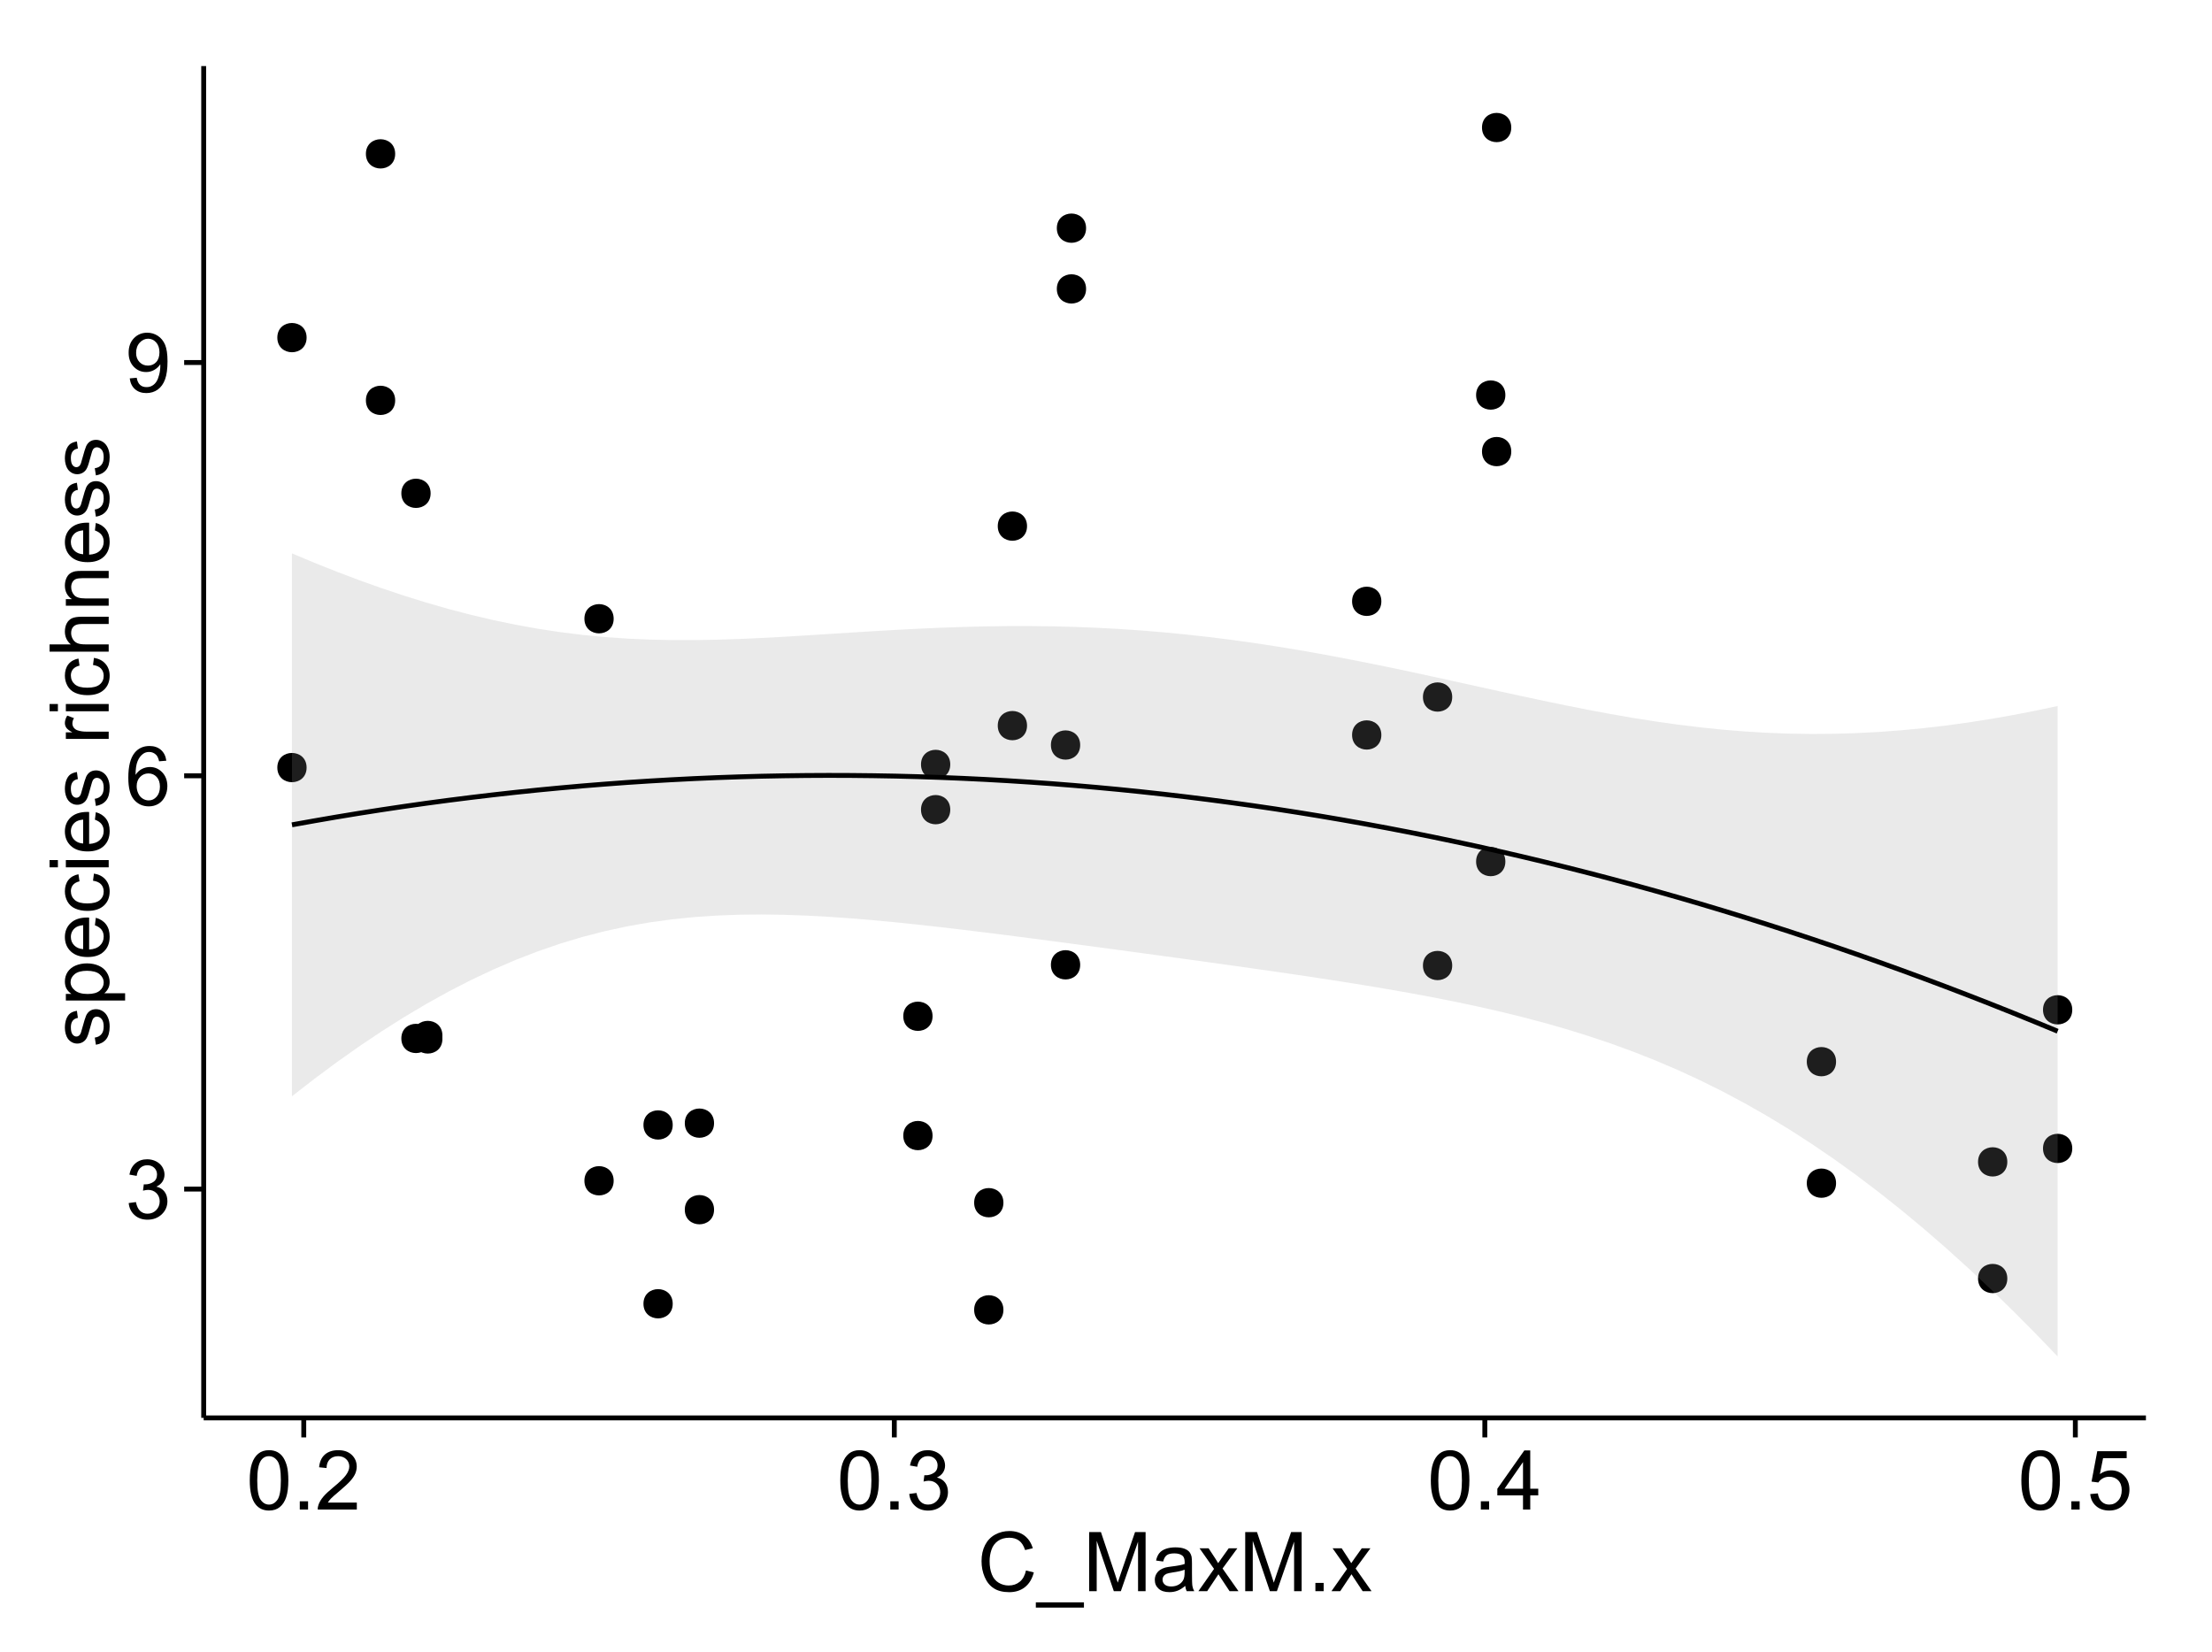<?xml version="1.0" encoding="UTF-8"?>
<svg xmlns="http://www.w3.org/2000/svg" xmlns:xlink="http://www.w3.org/1999/xlink" width="482pt" height="360pt" viewBox="0 0 482 360" version="1.1">
<defs>
<g>
<symbol overflow="visible" id="glyph0-0">
<path style="stroke:none;" d="M 0.758 -3.402 L 2.336 -3.613 C 2.516 -2.711 2.824 -2.062 3.266 -1.672 C 3.699 -1.273 4.23 -1.078 4.859 -1.082 C 5.602 -1.078 6.23 -1.336 6.746 -1.855 C 7.254 -2.367 7.512 -3.004 7.516 -3.77 C 7.512 -4.492 7.273 -5.094 6.801 -5.566 C 6.324 -6.035 5.723 -6.27 4.992 -6.273 C 4.691 -6.27 4.316 -6.211 3.875 -6.102 L 4.051 -7.488 C 4.152 -7.473 4.238 -7.465 4.305 -7.469 C 4.977 -7.465 5.582 -7.641 6.125 -7.996 C 6.66 -8.344 6.93 -8.887 6.934 -9.625 C 6.93 -10.199 6.734 -10.68 6.344 -11.062 C 5.949 -11.445 5.441 -11.637 4.824 -11.637 C 4.207 -11.637 3.695 -11.441 3.285 -11.055 C 2.875 -10.668 2.613 -10.09 2.496 -9.316 L 0.914 -9.598 C 1.105 -10.656 1.543 -11.477 2.23 -12.062 C 2.914 -12.645 3.766 -12.938 4.789 -12.938 C 5.488 -12.938 6.137 -12.785 6.73 -12.484 C 7.32 -12.18 7.773 -11.77 8.09 -11.25 C 8.402 -10.727 8.559 -10.172 8.562 -9.59 C 8.559 -9.031 8.41 -8.523 8.113 -8.066 C 7.812 -7.609 7.371 -7.246 6.785 -6.977 C 7.547 -6.801 8.137 -6.438 8.562 -5.883 C 8.98 -5.328 9.191 -4.633 9.195 -3.805 C 9.191 -2.676 8.781 -1.723 7.965 -0.945 C 7.141 -0.164 6.105 0.223 4.852 0.227 C 3.719 0.223 2.777 -0.109 2.035 -0.781 C 1.285 -1.453 0.859 -2.328 0.758 -3.402 Z M 0.758 -3.402 "/>
</symbol>
<symbol overflow="visible" id="glyph0-1">
<path style="stroke:none;" d="M 8.957 -9.73 L 7.383 -9.605 C 7.242 -10.223 7.043 -10.676 6.785 -10.961 C 6.355 -11.41 5.828 -11.637 5.203 -11.637 C 4.695 -11.637 4.25 -11.496 3.875 -11.215 C 3.375 -10.852 2.984 -10.32 2.695 -9.625 C 2.406 -8.926 2.258 -7.934 2.25 -6.645 C 2.629 -7.223 3.094 -7.652 3.645 -7.938 C 4.195 -8.215 4.773 -8.355 5.379 -8.359 C 6.434 -8.355 7.328 -7.969 8.07 -7.195 C 8.809 -6.418 9.18 -5.414 9.184 -4.184 C 9.18 -3.371 9.008 -2.617 8.66 -1.926 C 8.312 -1.23 7.832 -0.699 7.227 -0.332 C 6.613 0.035 5.922 0.215 5.148 0.219 C 3.828 0.215 2.754 -0.266 1.922 -1.234 C 1.09 -2.199 0.672 -3.797 0.676 -6.031 C 0.672 -8.516 1.133 -10.328 2.055 -11.461 C 2.855 -12.445 3.938 -12.938 5.301 -12.938 C 6.312 -12.938 7.141 -12.652 7.789 -12.086 C 8.434 -11.516 8.824 -10.73 8.957 -9.73 Z M 2.496 -4.176 C 2.496 -3.629 2.609 -3.105 2.844 -2.609 C 3.07 -2.109 3.395 -1.73 3.812 -1.473 C 4.227 -1.207 4.664 -1.078 5.125 -1.082 C 5.789 -1.078 6.363 -1.348 6.844 -1.891 C 7.324 -2.426 7.562 -3.156 7.566 -4.086 C 7.562 -4.973 7.328 -5.676 6.855 -6.191 C 6.379 -6.703 5.781 -6.961 5.062 -6.961 C 4.348 -6.961 3.738 -6.703 3.242 -6.191 C 2.742 -5.676 2.496 -5.004 2.496 -4.176 Z M 2.496 -4.176 "/>
</symbol>
<symbol overflow="visible" id="glyph0-2">
<path style="stroke:none;" d="M 0.984 -2.98 L 2.504 -3.121 C 2.629 -2.402 2.875 -1.883 3.242 -1.562 C 3.602 -1.238 4.07 -1.078 4.641 -1.082 C 5.125 -1.078 5.551 -1.188 5.918 -1.414 C 6.285 -1.633 6.586 -1.934 6.82 -2.309 C 7.055 -2.68 7.25 -3.18 7.41 -3.816 C 7.566 -4.445 7.645 -5.09 7.648 -5.75 C 7.645 -5.812 7.641 -5.918 7.637 -6.062 C 7.316 -5.559 6.887 -5.148 6.34 -4.836 C 5.793 -4.52 5.199 -4.363 4.562 -4.367 C 3.492 -4.363 2.59 -4.75 1.852 -5.527 C 1.113 -6.297 0.742 -7.316 0.746 -8.586 C 0.742 -9.891 1.129 -10.945 1.902 -11.742 C 2.672 -12.539 3.637 -12.938 4.797 -12.938 C 5.633 -12.938 6.398 -12.711 7.098 -12.262 C 7.789 -11.809 8.316 -11.164 8.68 -10.332 C 9.035 -9.492 9.215 -8.285 9.219 -6.707 C 9.215 -5.055 9.039 -3.742 8.684 -2.77 C 8.324 -1.793 7.793 -1.051 7.09 -0.543 C 6.383 -0.035 5.555 0.215 4.605 0.219 C 3.598 0.215 2.773 -0.062 2.137 -0.621 C 1.496 -1.18 1.113 -1.965 0.984 -2.98 Z M 7.461 -8.664 C 7.457 -9.57 7.215 -10.293 6.734 -10.828 C 6.25 -11.359 5.672 -11.625 4.992 -11.629 C 4.289 -11.625 3.676 -11.336 3.156 -10.766 C 2.633 -10.188 2.371 -9.445 2.375 -8.535 C 2.371 -7.711 2.621 -7.043 3.117 -6.535 C 3.609 -6.02 4.219 -5.766 4.949 -5.766 C 5.68 -5.766 6.281 -6.02 6.754 -6.535 C 7.223 -7.043 7.457 -7.754 7.461 -8.664 Z M 7.461 -8.664 "/>
</symbol>
<symbol overflow="visible" id="glyph0-3">
<path style="stroke:none;" d="M 0.746 -6.355 C 0.742 -7.875 0.898 -9.102 1.215 -10.031 C 1.527 -10.961 1.996 -11.676 2.613 -12.18 C 3.23 -12.684 4.008 -12.938 4.949 -12.938 C 5.637 -12.938 6.242 -12.797 6.766 -12.52 C 7.285 -12.238 7.715 -11.836 8.059 -11.316 C 8.395 -10.789 8.664 -10.152 8.859 -9.398 C 9.051 -8.645 9.145 -7.629 9.148 -6.355 C 9.145 -4.84 8.992 -3.617 8.684 -2.691 C 8.371 -1.762 7.906 -1.047 7.289 -0.539 C 6.672 -0.035 5.891 0.215 4.949 0.219 C 3.703 0.215 2.727 -0.227 2.023 -1.117 C 1.168 -2.188 0.742 -3.934 0.746 -6.355 Z M 2.375 -6.355 C 2.371 -4.234 2.621 -2.824 3.117 -2.129 C 3.609 -1.426 4.219 -1.078 4.949 -1.082 C 5.672 -1.078 6.281 -1.43 6.781 -2.137 C 7.273 -2.836 7.523 -4.242 7.523 -6.355 C 7.523 -8.473 7.273 -9.883 6.781 -10.582 C 6.281 -11.277 5.664 -11.625 4.93 -11.629 C 4.199 -11.625 3.621 -11.316 3.191 -10.703 C 2.645 -9.918 2.371 -8.469 2.375 -6.355 Z M 2.375 -6.355 "/>
</symbol>
<symbol overflow="visible" id="glyph0-4">
<path style="stroke:none;" d="M 1.633 0 L 1.633 -1.801 L 3.438 -1.801 L 3.438 0 Z M 1.633 0 "/>
</symbol>
<symbol overflow="visible" id="glyph0-5">
<path style="stroke:none;" d="M 9.062 -1.52 L 9.062 0 L 0.547 0 C 0.531 -0.379 0.594 -0.742 0.73 -1.098 C 0.945 -1.676 1.293 -2.25 1.77 -2.812 C 2.246 -3.375 2.934 -4.023 3.84 -4.766 C 5.238 -5.906 6.188 -6.816 6.68 -7.492 C 7.172 -8.16 7.418 -8.793 7.418 -9.395 C 7.418 -10.02 7.191 -10.551 6.746 -10.98 C 6.293 -11.41 5.711 -11.625 4.992 -11.629 C 4.23 -11.625 3.621 -11.395 3.164 -10.941 C 2.703 -10.48 2.469 -9.848 2.469 -9.043 L 0.844 -9.211 C 0.953 -10.422 1.371 -11.344 2.102 -11.984 C 2.824 -12.617 3.801 -12.938 5.027 -12.938 C 6.262 -12.938 7.238 -12.594 7.961 -11.91 C 8.68 -11.223 9.039 -10.371 9.043 -9.359 C 9.039 -8.84 8.934 -8.336 8.727 -7.84 C 8.512 -7.34 8.164 -6.812 7.676 -6.266 C 7.188 -5.711 6.375 -4.957 5.238 -4 C 4.285 -3.199 3.676 -2.66 3.41 -2.379 C 3.141 -2.094 2.918 -1.805 2.742 -1.52 Z M 9.062 -1.52 "/>
</symbol>
<symbol overflow="visible" id="glyph0-6">
<path style="stroke:none;" d="M 5.82 0 L 5.82 -3.086 L 0.227 -3.086 L 0.227 -4.535 L 6.109 -12.883 L 7.398 -12.883 L 7.398 -4.535 L 9.141 -4.535 L 9.141 -3.086 L 7.398 -3.086 L 7.398 0 Z M 5.82 -4.535 L 5.82 -10.344 L 1.785 -4.535 Z M 5.82 -4.535 "/>
</symbol>
<symbol overflow="visible" id="glyph0-7">
<path style="stroke:none;" d="M 0.746 -3.375 L 2.406 -3.516 C 2.527 -2.707 2.812 -2.098 3.266 -1.691 C 3.711 -1.281 4.254 -1.078 4.887 -1.082 C 5.648 -1.078 6.293 -1.363 6.82 -1.941 C 7.344 -2.512 7.605 -3.273 7.609 -4.227 C 7.605 -5.125 7.352 -5.84 6.848 -6.363 C 6.34 -6.883 5.676 -7.141 4.859 -7.145 C 4.344 -7.141 3.887 -7.027 3.48 -6.797 C 3.07 -6.566 2.746 -6.266 2.516 -5.898 L 1.027 -6.09 L 2.277 -12.711 L 8.684 -12.711 L 8.684 -11.195 L 3.543 -11.195 L 2.848 -7.734 C 3.621 -8.273 4.43 -8.543 5.281 -8.543 C 6.402 -8.543 7.352 -8.152 8.129 -7.371 C 8.898 -6.59 9.285 -5.586 9.289 -4.367 C 9.285 -3.195 8.945 -2.188 8.27 -1.344 C 7.441 -0.301 6.316 0.215 4.887 0.219 C 3.715 0.215 2.758 -0.109 2.016 -0.766 C 1.273 -1.418 0.848 -2.289 0.746 -3.375 Z M 0.746 -3.375 "/>
</symbol>
<symbol overflow="visible" id="glyph0-8">
<path style="stroke:none;" d="M 10.582 -4.516 L 12.289 -4.086 C 11.926 -2.68 11.281 -1.613 10.355 -0.883 C 9.426 -0.148 8.293 0.215 6.953 0.219 C 5.559 0.215 4.43 -0.062 3.562 -0.629 C 2.691 -1.191 2.027 -2.012 1.578 -3.086 C 1.121 -4.156 0.895 -5.309 0.898 -6.539 C 0.895 -7.879 1.152 -9.047 1.664 -10.047 C 2.176 -11.043 2.902 -11.801 3.852 -12.324 C 4.797 -12.84 5.84 -13.102 6.977 -13.105 C 8.266 -13.102 9.352 -12.773 10.23 -12.121 C 11.105 -11.461 11.715 -10.539 12.066 -9.352 L 10.391 -8.957 C 10.086 -9.891 9.652 -10.574 9.086 -11.004 C 8.516 -11.43 7.801 -11.641 6.945 -11.645 C 5.949 -11.641 5.121 -11.406 4.457 -10.934 C 3.789 -10.457 3.324 -9.816 3.059 -9.02 C 2.789 -8.215 2.652 -7.391 2.656 -6.547 C 2.652 -5.449 2.812 -4.496 3.133 -3.68 C 3.449 -2.859 3.945 -2.246 4.621 -1.844 C 5.293 -1.438 6.023 -1.234 6.812 -1.238 C 7.762 -1.234 8.57 -1.512 9.234 -2.062 C 9.898 -2.613 10.348 -3.43 10.582 -4.516 Z M 10.582 -4.516 "/>
</symbol>
<symbol overflow="visible" id="glyph0-9">
<path style="stroke:none;" d="M -0.273 3.578 L -0.273 2.434 L 10.211 2.434 L 10.211 3.578 Z M -0.273 3.578 "/>
</symbol>
<symbol overflow="visible" id="glyph0-10">
<path style="stroke:none;" d="M 1.336 0 L 1.336 -12.883 L 3.902 -12.883 L 6.953 -3.762 C 7.23 -2.91 7.434 -2.273 7.566 -1.855 C 7.711 -2.32 7.941 -3.008 8.254 -3.922 L 11.336 -12.883 L 13.633 -12.883 L 13.633 0 L 11.988 0 L 11.988 -10.785 L 8.242 0 L 6.707 0 L 2.98 -10.969 L 2.98 0 Z M 1.336 0 "/>
</symbol>
<symbol overflow="visible" id="glyph0-11">
<path style="stroke:none;" d="M 7.277 -1.152 C 6.691 -0.652 6.125 -0.301 5.586 -0.098 C 5.039 0.109 4.457 0.211 3.84 0.211 C 2.812 0.211 2.027 -0.039 1.477 -0.539 C 0.922 -1.039 0.645 -1.68 0.648 -2.461 C 0.645 -2.918 0.75 -3.336 0.961 -3.715 C 1.168 -4.09 1.438 -4.391 1.777 -4.621 C 2.113 -4.848 2.496 -5.02 2.918 -5.141 C 3.227 -5.219 3.695 -5.301 4.324 -5.379 C 5.602 -5.531 6.539 -5.711 7.145 -5.922 C 7.148 -6.137 7.152 -6.273 7.156 -6.336 C 7.152 -6.977 7.004 -7.434 6.707 -7.699 C 6.301 -8.055 5.699 -8.23 4.906 -8.234 C 4.156 -8.23 3.609 -8.102 3.258 -7.844 C 2.902 -7.582 2.637 -7.121 2.469 -6.461 L 0.922 -6.672 C 1.059 -7.332 1.293 -7.867 1.617 -8.273 C 1.938 -8.68 2.402 -8.992 3.016 -9.215 C 3.621 -9.434 4.328 -9.543 5.133 -9.547 C 5.93 -9.543 6.574 -9.449 7.074 -9.266 C 7.566 -9.074 7.934 -8.84 8.172 -8.555 C 8.402 -8.27 8.566 -7.91 8.664 -7.48 C 8.715 -7.207 8.742 -6.719 8.746 -6.02 L 8.746 -3.91 C 8.742 -2.434 8.773 -1.504 8.844 -1.117 C 8.906 -0.727 9.043 -0.355 9.246 0 L 7.594 0 C 7.43 -0.328 7.324 -0.711 7.277 -1.152 Z M 7.145 -4.684 C 6.566 -4.445 5.707 -4.246 4.562 -4.086 C 3.91 -3.988 3.449 -3.883 3.18 -3.77 C 2.91 -3.648 2.703 -3.477 2.555 -3.254 C 2.406 -3.027 2.332 -2.777 2.336 -2.504 C 2.332 -2.078 2.492 -1.727 2.816 -1.449 C 3.133 -1.164 3.602 -1.023 4.219 -1.027 C 4.828 -1.023 5.367 -1.156 5.844 -1.426 C 6.312 -1.691 6.664 -2.059 6.891 -2.523 C 7.059 -2.879 7.141 -3.406 7.145 -4.105 Z M 7.145 -4.684 "/>
</symbol>
<symbol overflow="visible" id="glyph0-12">
<path style="stroke:none;" d="M 0.133 0 L 3.543 -4.852 L 0.387 -9.336 L 2.363 -9.336 L 3.797 -7.145 C 4.066 -6.727 4.281 -6.379 4.445 -6.102 C 4.703 -6.484 4.941 -6.828 5.16 -7.129 L 6.734 -9.336 L 8.621 -9.336 L 5.398 -4.938 L 8.867 0 L 6.926 0 L 5.008 -2.898 L 4.5 -3.684 L 2.047 0 Z M 0.133 0 "/>
</symbol>
<symbol overflow="visible" id="glyph1-0">
<path style="stroke:none;" d="M -2.785 -0.555 L -3.031 -2.117 C -2.402 -2.203 -1.922 -2.449 -1.59 -2.852 C -1.254 -3.25 -1.09 -3.812 -1.09 -4.535 C -1.09 -5.262 -1.234 -5.801 -1.531 -6.152 C -1.824 -6.504 -2.172 -6.68 -2.574 -6.68 C -2.926 -6.68 -3.207 -6.523 -3.418 -6.215 C -3.555 -5.996 -3.734 -5.457 -3.953 -4.598 C -4.246 -3.434 -4.5 -2.629 -4.715 -2.184 C -4.926 -1.734 -5.223 -1.395 -5.602 -1.164 C -5.98 -0.93 -6.398 -0.812 -6.855 -0.816 C -7.27 -0.812 -7.652 -0.91 -8.012 -1.102 C -8.363 -1.293 -8.66 -1.551 -8.895 -1.883 C -9.074 -2.125 -9.227 -2.461 -9.355 -2.887 C -9.48 -3.309 -9.543 -3.766 -9.547 -4.254 C -9.543 -4.984 -9.438 -5.625 -9.23 -6.184 C -9.016 -6.734 -8.73 -7.145 -8.371 -7.41 C -8.008 -7.672 -7.527 -7.852 -6.926 -7.953 L -6.715 -6.406 C -7.195 -6.332 -7.57 -6.129 -7.84 -5.797 C -8.105 -5.457 -8.238 -4.98 -8.242 -4.367 C -8.238 -3.637 -8.117 -3.121 -7.883 -2.812 C -7.641 -2.5 -7.359 -2.344 -7.039 -2.348 C -6.832 -2.344 -6.648 -2.406 -6.484 -2.539 C -6.312 -2.664 -6.172 -2.867 -6.062 -3.148 C -6.004 -3.301 -5.871 -3.766 -5.66 -4.543 C -5.359 -5.66 -5.113 -6.441 -4.926 -6.887 C -4.734 -7.324 -4.457 -7.672 -4.094 -7.926 C -3.73 -8.176 -3.281 -8.301 -2.742 -8.305 C -2.211 -8.301 -1.711 -8.148 -1.25 -7.844 C -0.781 -7.535 -0.422 -7.09 -0.172 -6.512 C 0.086 -5.926 0.211 -5.27 0.211 -4.543 C 0.211 -3.328 -0.039 -2.406 -0.543 -1.77 C -1.047 -1.133 -1.793 -0.727 -2.785 -0.555 Z M -2.785 -0.555 "/>
</symbol>
<symbol overflow="visible" id="glyph1-1">
<path style="stroke:none;" d="M 3.578 -1.188 L -9.336 -1.188 L -9.336 -2.629 L -8.121 -2.629 C -8.594 -2.965 -8.949 -3.348 -9.188 -3.777 C -9.426 -4.203 -9.543 -4.723 -9.547 -5.336 C -9.543 -6.129 -9.34 -6.832 -8.93 -7.445 C -8.516 -8.051 -7.934 -8.512 -7.191 -8.824 C -6.441 -9.133 -5.625 -9.285 -4.738 -9.289 C -3.781 -9.285 -2.922 -9.113 -2.156 -8.773 C -1.391 -8.43 -0.805 -7.934 -0.398 -7.281 C 0.008 -6.625 0.211 -5.938 0.211 -5.219 C 0.211 -4.691 0.102 -4.219 -0.121 -3.801 C -0.344 -3.379 -0.625 -3.035 -0.965 -2.77 L 3.578 -2.77 Z M -4.613 -2.621 C -3.41 -2.613 -2.523 -2.855 -1.949 -3.348 C -1.375 -3.832 -1.09 -4.422 -1.09 -5.117 C -1.09 -5.816 -1.387 -6.418 -1.98 -6.922 C -2.574 -7.418 -3.496 -7.668 -4.746 -7.672 C -5.934 -7.668 -6.824 -7.426 -7.418 -6.938 C -8.008 -6.449 -8.301 -5.863 -8.305 -5.188 C -8.301 -4.508 -7.988 -3.914 -7.359 -3.398 C -6.727 -2.879 -5.809 -2.617 -4.613 -2.621 Z M -4.613 -2.621 "/>
</symbol>
<symbol overflow="visible" id="glyph1-2">
<path style="stroke:none;" d="M -3.004 -7.578 L -2.805 -9.211 C -1.848 -8.953 -1.105 -8.473 -0.578 -7.777 C -0.051 -7.078 0.211 -6.188 0.211 -5.105 C 0.211 -3.738 -0.207 -2.656 -1.051 -1.859 C -1.887 -1.055 -3.066 -0.656 -4.586 -0.66 C -6.156 -0.656 -7.375 -1.059 -8.246 -1.871 C -9.109 -2.676 -9.543 -3.727 -9.547 -5.02 C -9.543 -6.266 -9.117 -7.285 -8.27 -8.078 C -7.418 -8.867 -6.223 -9.262 -4.684 -9.266 C -4.586 -9.262 -4.445 -9.258 -4.262 -9.254 L -4.262 -2.293 C -3.234 -2.348 -2.449 -2.641 -1.906 -3.164 C -1.359 -3.684 -1.09 -4.332 -1.09 -5.117 C -1.09 -5.691 -1.242 -6.188 -1.547 -6.598 C -1.852 -7.008 -2.336 -7.332 -3.004 -7.578 Z M -5.562 -2.383 L -5.562 -7.594 C -6.344 -7.523 -6.934 -7.324 -7.328 -6.996 C -7.934 -6.492 -8.238 -5.836 -8.242 -5.035 C -8.238 -4.305 -7.996 -3.695 -7.512 -3.203 C -7.027 -2.707 -6.375 -2.434 -5.562 -2.383 Z M -5.562 -2.383 "/>
</symbol>
<symbol overflow="visible" id="glyph1-3">
<path style="stroke:none;" d="M -3.418 -7.277 L -3.215 -8.832 C -2.141 -8.66 -1.301 -8.227 -0.699 -7.527 C -0.09 -6.824 0.211 -5.965 0.211 -4.949 C 0.211 -3.668 -0.203 -2.641 -1.039 -1.867 C -1.871 -1.09 -3.07 -0.703 -4.633 -0.703 C -5.637 -0.703 -6.52 -0.867 -7.277 -1.203 C -8.031 -1.535 -8.598 -2.047 -8.977 -2.73 C -9.355 -3.41 -9.543 -4.152 -9.547 -4.957 C -9.543 -5.969 -9.289 -6.797 -8.777 -7.441 C -8.262 -8.086 -7.531 -8.5 -6.59 -8.684 L -6.355 -7.145 C -6.98 -6.996 -7.453 -6.738 -7.77 -6.367 C -8.082 -5.992 -8.238 -5.543 -8.242 -5.02 C -8.238 -4.219 -7.953 -3.57 -7.387 -3.074 C -6.812 -2.574 -5.91 -2.324 -4.676 -2.328 C -3.422 -2.324 -2.508 -2.566 -1.941 -3.047 C -1.371 -3.527 -1.09 -4.152 -1.09 -4.93 C -1.09 -5.547 -1.277 -6.066 -1.66 -6.484 C -2.035 -6.898 -2.621 -7.164 -3.418 -7.277 Z M -3.418 -7.277 "/>
</symbol>
<symbol overflow="visible" id="glyph1-4">
<path style="stroke:none;" d="M -11.066 -1.195 L -12.883 -1.195 L -12.883 -2.777 L -11.066 -2.777 Z M 0 -1.195 L -9.336 -1.195 L -9.336 -2.777 L 0 -2.777 Z M 0 -1.195 "/>
</symbol>
<symbol overflow="visible" id="glyph1-5">
<path style="stroke:none;" d=""/>
</symbol>
<symbol overflow="visible" id="glyph1-6">
<path style="stroke:none;" d="M 0 -1.168 L -9.336 -1.168 L -9.336 -2.594 L -7.918 -2.594 C -8.578 -2.953 -9.016 -3.289 -9.23 -3.598 C -9.438 -3.906 -9.543 -4.242 -9.547 -4.613 C -9.543 -5.145 -9.375 -5.688 -9.035 -6.242 L -7.566 -5.695 C -7.793 -5.309 -7.91 -4.922 -7.91 -4.535 C -7.91 -4.188 -7.805 -3.875 -7.598 -3.602 C -7.387 -3.324 -7.098 -3.129 -6.734 -3.016 C -6.168 -2.836 -5.555 -2.746 -4.887 -2.75 L 0 -2.75 Z M 0 -1.168 "/>
</symbol>
<symbol overflow="visible" id="glyph1-7">
<path style="stroke:none;" d="M 0 -1.188 L -12.883 -1.188 L -12.883 -2.77 L -8.262 -2.77 C -9.117 -3.504 -9.543 -4.434 -9.547 -5.562 C -9.543 -6.25 -9.406 -6.852 -9.137 -7.363 C -8.859 -7.871 -8.484 -8.234 -8.004 -8.457 C -7.523 -8.676 -6.824 -8.789 -5.914 -8.789 L 0 -8.789 L 0 -7.207 L -5.914 -7.207 C -6.703 -7.207 -7.281 -7.035 -7.641 -6.691 C -8 -6.348 -8.18 -5.863 -8.184 -5.238 C -8.18 -4.77 -8.059 -4.328 -7.816 -3.914 C -7.574 -3.5 -7.242 -3.203 -6.828 -3.031 C -6.406 -2.852 -5.832 -2.766 -5.105 -2.77 L 0 -2.77 Z M 0 -1.188 "/>
</symbol>
<symbol overflow="visible" id="glyph1-8">
<path style="stroke:none;" d="M 0 -1.188 L -9.336 -1.188 L -9.336 -2.609 L -8.008 -2.609 C -9.031 -3.293 -9.543 -4.285 -9.547 -5.582 C -9.543 -6.141 -9.441 -6.656 -9.242 -7.133 C -9.035 -7.602 -8.77 -7.957 -8.445 -8.191 C -8.113 -8.426 -7.727 -8.59 -7.277 -8.684 C -6.98 -8.742 -6.465 -8.77 -5.738 -8.773 L 0 -8.773 L 0 -7.188 L -5.68 -7.188 C -6.32 -7.184 -6.801 -7.121 -7.121 -7.004 C -7.438 -6.879 -7.695 -6.66 -7.887 -6.348 C -8.074 -6.031 -8.168 -5.664 -8.172 -5.246 C -8.168 -4.57 -7.953 -3.992 -7.531 -3.504 C -7.102 -3.012 -6.293 -2.766 -5.098 -2.77 L 0 -2.77 Z M 0 -1.188 "/>
</symbol>
</g>
<clipPath id="clip1">
  <path d="M 44.383 14.398 L 468.602 14.398 L 468.602 309.945 L 44.383 309.945 Z M 44.383 14.398 "/>
</clipPath>
</defs>
<g id="surface2821">
<rect x="0" y="0" width="482" height="360" style="fill:rgb(100%,100%,100%);fill-opacity:1;stroke:none;"/>
<rect x="0" y="0" width="482" height="360" style="fill:rgb(100%,100%,100%);fill-opacity:1;stroke:none;"/>
<path style="fill:none;stroke-width:1.063;stroke-linecap:round;stroke-linejoin:round;stroke:rgb(100%,100%,100%);stroke-opacity:1;stroke-miterlimit:10;" d="M 0 360 L 482 360 L 482 0 L 0 0 Z M 0 360 "/>
<g clip-path="url(#clip1)" clip-rule="nonzero">
<path style=" stroke:none;fill-rule:nonzero;fill:rgb(100%,100%,100%);fill-opacity:1;" d="M 44.383 308.945 L 467.602 308.945 L 467.602 14.398 L 44.383 14.398 Z M 44.383 308.945 "/>
<path style=" stroke:none;fill-rule:nonzero;fill:rgb(0%,0%,0%);fill-opacity:1;" d="M 65.746 167.25 C 65.746 170.082 61.492 170.082 61.492 167.25 C 61.492 164.414 65.746 164.414 65.746 167.25 "/>
<path style=" stroke:none;fill-rule:nonzero;fill:rgb(0%,0%,0%);fill-opacity:1;" d="M 234.312 210.227 C 234.312 213.059 230.059 213.059 230.059 210.227 C 230.059 207.391 234.312 207.391 234.312 210.227 "/>
<path style=" stroke:none;fill-rule:nonzero;fill:rgb(0%,0%,0%);fill-opacity:1;" d="M 132.656 257.281 C 132.656 260.117 128.406 260.117 128.406 257.281 C 128.406 254.449 132.656 254.449 132.656 257.281 "/>
<path style=" stroke:none;fill-rule:nonzero;fill:rgb(0%,0%,0%);fill-opacity:1;" d="M 234.312 162.332 C 234.312 165.168 230.059 165.168 230.059 162.332 C 230.059 159.496 234.312 159.496 234.312 162.332 "/>
<path style=" stroke:none;fill-rule:nonzero;fill:rgb(0%,0%,0%);fill-opacity:1;" d="M 328.246 98.398 C 328.246 101.234 323.992 101.234 323.992 98.398 C 323.992 95.566 328.246 95.566 328.246 98.398 "/>
<path style=" stroke:none;fill-rule:nonzero;fill:rgb(0%,0%,0%);fill-opacity:1;" d="M 326.961 187.73 C 326.961 190.566 322.707 190.566 322.707 187.73 C 322.707 184.895 326.961 184.895 326.961 187.73 "/>
<path style=" stroke:none;fill-rule:nonzero;fill:rgb(0%,0%,0%);fill-opacity:1;" d="M 326.961 86.078 C 326.961 88.91 322.707 88.91 322.707 86.078 C 322.707 83.242 326.961 83.242 326.961 86.078 "/>
<path style=" stroke:none;fill-rule:nonzero;fill:rgb(0%,0%,0%);fill-opacity:1;" d="M 92.766 107.492 C 92.766 110.328 88.516 110.328 88.516 107.492 C 88.516 104.656 92.766 104.656 92.766 107.492 "/>
<path style=" stroke:none;fill-rule:nonzero;fill:rgb(0%,0%,0%);fill-opacity:1;" d="M 92.766 226.27 C 92.766 229.102 88.516 229.102 88.516 226.27 C 88.516 223.434 92.766 223.434 92.766 226.27 "/>
<path style=" stroke:none;fill-rule:nonzero;fill:rgb(0%,0%,0%);fill-opacity:1;" d="M 95.34 225.625 C 95.34 228.457 91.09 228.457 91.09 225.625 C 91.09 222.789 95.34 222.789 95.34 225.625 "/>
<path style=" stroke:none;fill-rule:nonzero;fill:rgb(0%,0%,0%);fill-opacity:1;" d="M 222.73 114.641 C 222.73 117.477 218.48 117.477 218.48 114.641 C 218.48 111.805 222.73 111.805 222.73 114.641 "/>
<path style=" stroke:none;fill-rule:nonzero;fill:rgb(0%,0%,0%);fill-opacity:1;" d="M 222.73 158.105 C 222.73 160.941 218.48 160.941 218.48 158.105 C 218.48 155.273 222.73 155.273 222.73 158.105 "/>
<path style=" stroke:none;fill-rule:nonzero;fill:rgb(0%,0%,0%);fill-opacity:1;" d="M 299.938 160.145 C 299.938 162.98 295.684 162.98 295.684 160.145 C 295.684 157.309 299.938 157.309 299.938 160.145 "/>
<path style=" stroke:none;fill-rule:nonzero;fill:rgb(0%,0%,0%);fill-opacity:1;" d="M 235.598 62.949 C 235.598 65.785 231.348 65.785 231.348 62.949 C 231.348 60.117 235.598 60.117 235.598 62.949 "/>
<path style=" stroke:none;fill-rule:nonzero;fill:rgb(0%,0%,0%);fill-opacity:1;" d="M 235.598 49.719 C 235.598 52.551 231.348 52.551 231.348 49.719 C 231.348 46.883 235.598 46.883 235.598 49.719 "/>
<path style=" stroke:none;fill-rule:nonzero;fill:rgb(0%,0%,0%);fill-opacity:1;" d="M 202.145 221.438 C 202.145 224.273 197.891 224.273 197.891 221.438 C 197.891 218.602 202.145 218.602 202.145 221.438 "/>
<path style=" stroke:none;fill-rule:nonzero;fill:rgb(0%,0%,0%);fill-opacity:1;" d="M 202.145 247.43 C 202.145 250.266 197.891 250.266 197.891 247.43 C 197.891 244.598 202.145 244.598 202.145 247.43 "/>
<path style=" stroke:none;fill-rule:nonzero;fill:rgb(0%,0%,0%);fill-opacity:1;" d="M 328.246 27.789 C 328.246 30.625 323.992 30.625 323.992 27.789 C 323.992 24.953 328.246 24.953 328.246 27.789 "/>
<path style=" stroke:none;fill-rule:nonzero;fill:rgb(0%,0%,0%);fill-opacity:1;" d="M 299.938 131.023 C 299.938 133.859 295.684 133.859 295.684 131.023 C 295.684 128.188 299.938 128.188 299.938 131.023 "/>
<path style=" stroke:none;fill-rule:nonzero;fill:rgb(0%,0%,0%);fill-opacity:1;" d="M 95.34 226.375 C 95.34 229.211 91.09 229.211 91.09 226.375 C 91.09 223.543 95.34 223.543 95.34 226.375 "/>
<path style=" stroke:none;fill-rule:nonzero;fill:rgb(0%,0%,0%);fill-opacity:1;" d="M 132.656 134.82 C 132.656 137.656 128.406 137.656 128.406 134.82 C 128.406 131.984 132.656 131.984 132.656 134.82 "/>
<path style=" stroke:none;fill-rule:nonzero;fill:rgb(0%,0%,0%);fill-opacity:1;" d="M 65.746 73.562 C 65.746 76.398 61.492 76.398 61.492 73.562 C 61.492 70.73 65.746 70.73 65.746 73.562 "/>
<path style=" stroke:none;fill-rule:nonzero;fill:rgb(0%,0%,0%);fill-opacity:1;" d="M 217.582 262.059 C 217.582 264.891 213.332 264.891 213.332 262.059 C 213.332 259.223 217.582 259.223 217.582 262.059 "/>
<path style=" stroke:none;fill-rule:nonzero;fill:rgb(0%,0%,0%);fill-opacity:1;" d="M 217.582 285.406 C 217.582 288.242 213.332 288.242 213.332 285.406 C 213.332 282.574 217.582 282.574 217.582 285.406 "/>
<path style=" stroke:none;fill-rule:nonzero;fill:rgb(0%,0%,0%);fill-opacity:1;" d="M 85.047 33.523 C 85.047 36.359 80.793 36.359 80.793 33.523 C 80.793 30.691 85.047 30.691 85.047 33.523 "/>
<path style=" stroke:none;fill-rule:nonzero;fill:rgb(0%,0%,0%);fill-opacity:1;" d="M 85.047 87.234 C 85.047 90.07 80.793 90.07 80.793 87.234 C 80.793 84.402 85.047 84.402 85.047 87.234 "/>
<path style=" stroke:none;fill-rule:nonzero;fill:rgb(0%,0%,0%);fill-opacity:1;" d="M 399.02 231.328 C 399.02 234.164 394.766 234.164 394.766 231.328 C 394.766 228.496 399.02 228.496 399.02 231.328 "/>
<path style=" stroke:none;fill-rule:nonzero;fill:rgb(0%,0%,0%);fill-opacity:1;" d="M 399.02 257.805 C 399.02 260.641 394.766 260.641 394.766 257.805 C 394.766 254.973 399.02 254.973 399.02 257.805 "/>
<path style=" stroke:none;fill-rule:nonzero;fill:rgb(0%,0%,0%);fill-opacity:1;" d="M 450.488 220.027 C 450.488 222.863 446.238 222.863 446.238 220.027 C 446.238 217.195 450.488 217.195 450.488 220.027 "/>
<path style=" stroke:none;fill-rule:nonzero;fill:rgb(0%,0%,0%);fill-opacity:1;" d="M 450.488 250.234 C 450.488 253.066 446.238 253.066 446.238 250.234 C 446.238 247.398 450.488 247.398 450.488 250.234 "/>
<path style=" stroke:none;fill-rule:nonzero;fill:rgb(0%,0%,0%);fill-opacity:1;" d="M 315.379 151.879 C 315.379 154.711 311.125 154.711 311.125 151.879 C 311.125 149.043 315.379 149.043 315.379 151.879 "/>
<path style=" stroke:none;fill-rule:nonzero;fill:rgb(0%,0%,0%);fill-opacity:1;" d="M 315.379 210.379 C 315.379 213.211 311.125 213.211 311.125 210.379 C 311.125 207.543 315.379 207.543 315.379 210.379 "/>
<path style=" stroke:none;fill-rule:nonzero;fill:rgb(0%,0%,0%);fill-opacity:1;" d="M 145.523 245.117 C 145.523 247.953 141.273 247.953 141.273 245.117 C 141.273 242.285 145.523 242.285 145.523 245.117 "/>
<path style=" stroke:none;fill-rule:nonzero;fill:rgb(0%,0%,0%);fill-opacity:1;" d="M 145.523 284.078 C 145.523 286.914 141.273 286.914 141.273 284.078 C 141.273 281.246 145.523 281.246 145.523 284.078 "/>
<path style=" stroke:none;fill-rule:nonzero;fill:rgb(0%,0%,0%);fill-opacity:1;" d="M 206.004 166.562 C 206.004 169.398 201.75 169.398 201.75 166.562 C 201.75 163.727 206.004 163.727 206.004 166.562 "/>
<path style=" stroke:none;fill-rule:nonzero;fill:rgb(0%,0%,0%);fill-opacity:1;" d="M 206.004 176.418 C 206.004 179.254 201.75 179.254 201.75 176.418 C 201.75 173.586 206.004 173.586 206.004 176.418 "/>
<path style=" stroke:none;fill-rule:nonzero;fill:rgb(0%,0%,0%);fill-opacity:1;" d="M 154.531 244.727 C 154.531 247.559 150.281 247.559 150.281 244.727 C 150.281 241.891 154.531 241.891 154.531 244.727 "/>
<path style=" stroke:none;fill-rule:nonzero;fill:rgb(0%,0%,0%);fill-opacity:1;" d="M 154.531 263.582 C 154.531 266.414 150.281 266.414 150.281 263.582 C 150.281 260.746 154.531 260.746 154.531 263.582 "/>
<path style=" stroke:none;fill-rule:nonzero;fill:rgb(0%,0%,0%);fill-opacity:1;" d="M 436.336 253.164 C 436.336 255.996 432.082 255.996 432.082 253.164 C 432.082 250.328 436.336 250.328 436.336 253.164 "/>
<path style=" stroke:none;fill-rule:nonzero;fill:rgb(0%,0%,0%);fill-opacity:1;" d="M 436.336 278.582 C 436.336 281.418 432.082 281.418 432.082 278.582 C 432.082 275.746 436.336 275.746 436.336 278.582 "/>
<path style=" stroke:none;fill-rule:nonzero;fill:rgb(0%,0%,0%);fill-opacity:1;" d="M 66.809 167.25 C 66.809 171.5 60.43 171.5 60.43 167.25 C 60.43 162.996 66.809 162.996 66.809 167.25 "/>
<path style=" stroke:none;fill-rule:nonzero;fill:rgb(0%,0%,0%);fill-opacity:1;" d="M 235.375 210.227 C 235.375 214.477 228.996 214.477 228.996 210.227 C 228.996 205.973 235.375 205.973 235.375 210.227 "/>
<path style=" stroke:none;fill-rule:nonzero;fill:rgb(0%,0%,0%);fill-opacity:1;" d="M 133.719 257.281 C 133.719 261.535 127.344 261.535 127.344 257.281 C 127.344 253.031 133.719 253.031 133.719 257.281 "/>
<path style=" stroke:none;fill-rule:nonzero;fill:rgb(0%,0%,0%);fill-opacity:1;" d="M 235.375 162.332 C 235.375 166.586 228.996 166.586 228.996 162.332 C 228.996 158.082 235.375 158.082 235.375 162.332 "/>
<path style=" stroke:none;fill-rule:nonzero;fill:rgb(0%,0%,0%);fill-opacity:1;" d="M 329.309 98.398 C 329.309 102.652 322.93 102.652 322.93 98.398 C 322.93 94.148 329.309 94.148 329.309 98.398 "/>
<path style=" stroke:none;fill-rule:nonzero;fill:rgb(0%,0%,0%);fill-opacity:1;" d="M 328.023 187.73 C 328.023 191.984 321.645 191.984 321.645 187.73 C 321.645 183.48 328.023 183.48 328.023 187.73 "/>
<path style=" stroke:none;fill-rule:nonzero;fill:rgb(0%,0%,0%);fill-opacity:1;" d="M 328.023 86.078 C 328.023 90.328 321.645 90.328 321.645 86.078 C 321.645 81.824 328.023 81.824 328.023 86.078 "/>
<path style=" stroke:none;fill-rule:nonzero;fill:rgb(0%,0%,0%);fill-opacity:1;" d="M 93.832 107.492 C 93.832 111.742 87.453 111.742 87.453 107.492 C 87.453 103.238 93.832 103.238 93.832 107.492 "/>
<path style=" stroke:none;fill-rule:nonzero;fill:rgb(0%,0%,0%);fill-opacity:1;" d="M 93.832 226.27 C 93.832 230.52 87.453 230.52 87.453 226.27 C 87.453 222.016 93.832 222.016 93.832 226.27 "/>
<path style=" stroke:none;fill-rule:nonzero;fill:rgb(0%,0%,0%);fill-opacity:1;" d="M 96.402 225.625 C 96.402 229.875 90.027 229.875 90.027 225.625 C 90.027 221.371 96.402 221.371 96.402 225.625 "/>
<path style=" stroke:none;fill-rule:nonzero;fill:rgb(0%,0%,0%);fill-opacity:1;" d="M 223.793 114.641 C 223.793 118.891 217.414 118.891 217.414 114.641 C 217.414 110.387 223.793 110.387 223.793 114.641 "/>
<path style=" stroke:none;fill-rule:nonzero;fill:rgb(0%,0%,0%);fill-opacity:1;" d="M 223.793 158.105 C 223.793 162.359 217.414 162.359 217.414 158.105 C 217.414 153.855 223.793 153.855 223.793 158.105 "/>
<path style=" stroke:none;fill-rule:nonzero;fill:rgb(0%,0%,0%);fill-opacity:1;" d="M 301 160.145 C 301 164.395 294.621 164.395 294.621 160.145 C 294.621 155.891 301 155.891 301 160.145 "/>
<path style=" stroke:none;fill-rule:nonzero;fill:rgb(0%,0%,0%);fill-opacity:1;" d="M 236.66 62.949 C 236.66 67.203 230.285 67.203 230.285 62.949 C 230.285 58.699 236.66 58.699 236.66 62.949 "/>
<path style=" stroke:none;fill-rule:nonzero;fill:rgb(0%,0%,0%);fill-opacity:1;" d="M 236.66 49.719 C 236.66 53.969 230.285 53.969 230.285 49.719 C 230.285 45.465 236.66 45.465 236.66 49.719 "/>
<path style=" stroke:none;fill-rule:nonzero;fill:rgb(0%,0%,0%);fill-opacity:1;" d="M 203.207 221.438 C 203.207 225.688 196.828 225.688 196.828 221.438 C 196.828 217.184 203.207 217.184 203.207 221.438 "/>
<path style=" stroke:none;fill-rule:nonzero;fill:rgb(0%,0%,0%);fill-opacity:1;" d="M 203.207 247.43 C 203.207 251.684 196.828 251.684 196.828 247.43 C 196.828 243.18 203.207 243.18 203.207 247.43 "/>
<path style=" stroke:none;fill-rule:nonzero;fill:rgb(0%,0%,0%);fill-opacity:1;" d="M 329.309 27.789 C 329.309 32.039 322.93 32.039 322.93 27.789 C 322.93 23.535 329.309 23.535 329.309 27.789 "/>
<path style=" stroke:none;fill-rule:nonzero;fill:rgb(0%,0%,0%);fill-opacity:1;" d="M 301 131.023 C 301 135.273 294.621 135.273 294.621 131.023 C 294.621 126.77 301 126.77 301 131.023 "/>
<path style=" stroke:none;fill-rule:nonzero;fill:rgb(0%,0%,0%);fill-opacity:1;" d="M 96.402 226.375 C 96.402 230.629 90.027 230.629 90.027 226.375 C 90.027 222.125 96.402 222.125 96.402 226.375 "/>
<path style=" stroke:none;fill-rule:nonzero;fill:rgb(0%,0%,0%);fill-opacity:1;" d="M 133.719 134.82 C 133.719 139.07 127.344 139.07 127.344 134.82 C 127.344 130.566 133.719 130.566 133.719 134.82 "/>
<path style=" stroke:none;fill-rule:nonzero;fill:rgb(0%,0%,0%);fill-opacity:1;" d="M 66.809 73.562 C 66.809 77.816 60.43 77.816 60.43 73.562 C 60.43 69.312 66.809 69.312 66.809 73.562 "/>
<path style=" stroke:none;fill-rule:nonzero;fill:rgb(0%,0%,0%);fill-opacity:1;" d="M 218.648 262.059 C 218.648 266.309 212.27 266.309 212.27 262.059 C 212.27 257.805 218.648 257.805 218.648 262.059 "/>
<path style=" stroke:none;fill-rule:nonzero;fill:rgb(0%,0%,0%);fill-opacity:1;" d="M 218.648 285.406 C 218.648 289.66 212.27 289.66 212.27 285.406 C 212.27 281.156 218.648 281.156 218.648 285.406 "/>
<path style=" stroke:none;fill-rule:nonzero;fill:rgb(0%,0%,0%);fill-opacity:1;" d="M 86.109 33.523 C 86.109 37.777 79.73 37.777 79.73 33.523 C 79.73 29.273 86.109 29.273 86.109 33.523 "/>
<path style=" stroke:none;fill-rule:nonzero;fill:rgb(0%,0%,0%);fill-opacity:1;" d="M 86.109 87.234 C 86.109 91.488 79.73 91.488 79.73 87.234 C 79.73 82.984 86.109 82.984 86.109 87.234 "/>
<path style=" stroke:none;fill-rule:nonzero;fill:rgb(0%,0%,0%);fill-opacity:1;" d="M 400.082 231.328 C 400.082 235.582 393.703 235.582 393.703 231.328 C 393.703 227.078 400.082 227.078 400.082 231.328 "/>
<path style=" stroke:none;fill-rule:nonzero;fill:rgb(0%,0%,0%);fill-opacity:1;" d="M 400.082 257.805 C 400.082 262.059 393.703 262.059 393.703 257.805 C 393.703 253.555 400.082 253.555 400.082 257.805 "/>
<path style=" stroke:none;fill-rule:nonzero;fill:rgb(0%,0%,0%);fill-opacity:1;" d="M 451.551 220.027 C 451.551 224.281 445.176 224.281 445.176 220.027 C 445.176 215.777 451.551 215.777 451.551 220.027 "/>
<path style=" stroke:none;fill-rule:nonzero;fill:rgb(0%,0%,0%);fill-opacity:1;" d="M 451.551 250.234 C 451.551 254.484 445.176 254.484 445.176 250.234 C 445.176 245.98 451.551 245.98 451.551 250.234 "/>
<path style=" stroke:none;fill-rule:nonzero;fill:rgb(0%,0%,0%);fill-opacity:1;" d="M 316.441 151.879 C 316.441 156.129 310.062 156.129 310.062 151.879 C 310.062 147.625 316.441 147.625 316.441 151.879 "/>
<path style=" stroke:none;fill-rule:nonzero;fill:rgb(0%,0%,0%);fill-opacity:1;" d="M 316.441 210.379 C 316.441 214.629 310.062 214.629 310.062 210.379 C 310.062 206.125 316.441 206.125 316.441 210.379 "/>
<path style=" stroke:none;fill-rule:nonzero;fill:rgb(0%,0%,0%);fill-opacity:1;" d="M 146.586 245.117 C 146.586 249.371 140.211 249.371 140.211 245.117 C 140.211 240.867 146.586 240.867 146.586 245.117 "/>
<path style=" stroke:none;fill-rule:nonzero;fill:rgb(0%,0%,0%);fill-opacity:1;" d="M 146.586 284.078 C 146.586 288.332 140.211 288.332 140.211 284.078 C 140.211 279.828 146.586 279.828 146.586 284.078 "/>
<path style=" stroke:none;fill-rule:nonzero;fill:rgb(0%,0%,0%);fill-opacity:1;" d="M 207.066 166.562 C 207.066 170.816 200.688 170.816 200.688 166.562 C 200.688 162.312 207.066 162.312 207.066 166.562 "/>
<path style=" stroke:none;fill-rule:nonzero;fill:rgb(0%,0%,0%);fill-opacity:1;" d="M 207.066 176.418 C 207.066 180.672 200.688 180.672 200.688 176.418 C 200.688 172.168 207.066 172.168 207.066 176.418 "/>
<path style=" stroke:none;fill-rule:nonzero;fill:rgb(0%,0%,0%);fill-opacity:1;" d="M 155.594 244.727 C 155.594 248.977 149.219 248.977 149.219 244.727 C 149.219 240.473 155.594 240.473 155.594 244.727 "/>
<path style=" stroke:none;fill-rule:nonzero;fill:rgb(0%,0%,0%);fill-opacity:1;" d="M 155.594 263.582 C 155.594 267.832 149.219 267.832 149.219 263.582 C 149.219 259.328 155.594 259.328 155.594 263.582 "/>
<path style=" stroke:none;fill-rule:nonzero;fill:rgb(0%,0%,0%);fill-opacity:1;" d="M 437.398 253.164 C 437.398 257.414 431.02 257.414 431.02 253.164 C 431.02 248.91 437.398 248.91 437.398 253.164 "/>
<path style=" stroke:none;fill-rule:nonzero;fill:rgb(0%,0%,0%);fill-opacity:1;" d="M 437.398 278.582 C 437.398 282.832 431.02 282.832 431.02 278.582 C 431.02 274.328 437.398 274.328 437.398 278.582 "/>
<path style=" stroke:none;fill-rule:nonzero;fill:rgb(60%,60%,60%);fill-opacity:0.2;" d="M 63.621 120.578 L 68.488 122.617 L 73.359 124.559 L 78.23 126.402 L 83.102 128.141 L 87.969 129.77 L 92.84 131.285 L 97.711 132.684 L 102.582 133.957 L 107.449 135.105 L 112.32 136.117 L 117.191 136.996 L 122.062 137.734 L 126.93 138.34 L 131.801 138.809 L 136.672 139.148 L 141.543 139.363 L 146.414 139.469 L 151.281 139.473 L 156.152 139.387 L 161.023 139.23 L 165.895 139.012 L 170.762 138.75 L 175.633 138.457 L 180.504 138.148 L 185.375 137.836 L 190.242 137.535 L 195.113 137.254 L 199.984 137 L 204.855 136.781 L 209.723 136.609 L 214.594 136.488 L 219.465 136.418 L 224.336 136.414 L 229.207 136.469 L 234.074 136.594 L 238.945 136.785 L 243.816 137.043 L 248.688 137.375 L 253.555 137.777 L 258.426 138.25 L 263.297 138.789 L 268.168 139.398 L 273.035 140.074 L 277.906 140.812 L 282.777 141.609 L 287.648 142.465 L 292.516 143.371 L 297.387 144.32 L 302.258 145.309 L 307.129 146.332 L 311.996 147.383 L 316.867 148.449 L 326.609 150.598 L 331.48 151.66 L 336.348 152.699 L 341.219 153.707 L 346.09 154.672 L 350.961 155.582 L 355.828 156.426 L 360.699 157.195 L 365.57 157.883 L 370.441 158.48 L 375.309 158.98 L 380.18 159.379 L 385.051 159.668 L 389.922 159.852 L 394.789 159.922 L 399.66 159.887 L 404.531 159.738 L 409.402 159.484 L 414.273 159.121 L 419.141 158.656 L 424.012 158.09 L 428.883 157.422 L 433.754 156.66 L 438.621 155.809 L 443.492 154.863 L 448.363 153.832 L 448.363 295.559 L 443.492 290.5 L 438.621 285.605 L 433.754 280.871 L 428.883 276.309 L 424.012 271.91 L 419.141 267.688 L 414.273 263.641 L 409.402 259.773 L 404.531 256.082 L 399.66 252.574 L 394.789 249.254 L 389.922 246.113 L 385.051 243.16 L 380.18 240.387 L 375.309 237.793 L 370.441 235.379 L 365.57 233.133 L 360.699 231.055 L 355.828 229.133 L 350.961 227.355 L 346.09 225.723 L 341.219 224.215 L 336.348 222.824 L 331.48 221.543 L 326.609 220.355 L 321.738 219.254 L 316.867 218.227 L 311.996 217.266 L 307.129 216.363 L 302.258 215.508 L 297.387 214.691 L 292.516 213.914 L 287.648 213.16 L 282.777 212.43 L 277.906 211.719 L 273.035 211.023 L 268.168 210.34 L 263.297 209.66 L 258.426 208.988 L 253.555 208.324 L 248.688 207.66 L 243.816 207 L 234.074 205.695 L 229.207 205.051 L 224.336 204.41 L 219.465 203.785 L 214.594 203.172 L 209.723 202.578 L 204.855 202.008 L 199.984 201.465 L 195.113 200.961 L 190.242 200.504 L 185.375 200.098 L 180.504 199.758 L 175.633 199.496 L 170.762 199.324 L 165.895 199.258 L 161.023 199.309 L 156.152 199.492 L 151.281 199.824 L 146.414 200.316 L 141.543 200.984 L 136.672 201.84 L 131.801 202.895 L 126.93 204.148 L 122.062 205.613 L 117.191 207.289 L 112.32 209.176 L 107.449 211.27 L 102.582 213.57 L 97.711 216.074 L 92.84 218.777 L 87.969 221.676 L 83.102 224.758 L 78.23 228.023 L 73.359 231.469 L 68.488 235.086 L 63.621 238.871 Z M 63.621 120.578 "/>
<path style="fill:none;stroke-width:1.063;stroke-linecap:butt;stroke-linejoin:round;stroke:rgb(0%,0%,0%);stroke-opacity:1;stroke-miterlimit:1;" d="M 63.621 179.723 L 68.488 178.852 L 73.359 178.012 L 78.23 177.211 L 83.102 176.449 L 87.969 175.723 L 92.84 175.031 L 97.711 174.379 L 102.582 173.766 L 107.449 173.188 L 112.32 172.645 L 117.191 172.141 L 122.062 171.676 L 126.93 171.242 L 131.801 170.852 L 136.672 170.492 L 141.543 170.176 L 146.414 169.895 L 151.281 169.648 L 156.152 169.438 L 161.023 169.27 L 165.895 169.133 L 170.762 169.039 L 175.633 168.977 L 180.504 168.953 L 185.375 168.969 L 190.242 169.02 L 195.113 169.105 L 199.984 169.23 L 204.855 169.395 L 209.723 169.594 L 214.594 169.828 L 219.465 170.102 L 224.336 170.414 L 229.207 170.758 L 234.074 171.145 L 238.945 171.566 L 243.816 172.023 L 248.688 172.52 L 253.555 173.051 L 258.426 173.621 L 263.297 174.227 L 268.168 174.871 L 273.035 175.551 L 277.906 176.266 L 282.777 177.02 L 287.648 177.812 L 292.516 178.641 L 297.387 179.508 L 302.258 180.41 L 307.129 181.348 L 311.996 182.324 L 316.867 183.34 L 321.738 184.387 L 326.609 185.477 L 331.48 186.602 L 336.348 187.762 L 341.219 188.961 L 346.09 190.195 L 350.961 191.469 L 355.828 192.777 L 360.699 194.125 L 365.57 195.508 L 370.441 196.93 L 375.309 198.387 L 380.18 199.883 L 385.051 201.414 L 389.922 202.98 L 394.789 204.59 L 399.66 206.23 L 404.531 207.91 L 409.402 209.629 L 414.273 211.383 L 419.141 213.172 L 424.012 215 L 428.883 216.863 L 433.754 218.766 L 438.621 220.707 L 443.492 222.684 L 448.363 224.695 "/>
</g>
<path style="fill:none;stroke-width:1.063;stroke-linecap:butt;stroke-linejoin:round;stroke:rgb(0%,0%,0%);stroke-opacity:1;stroke-miterlimit:10;" d="M 44.383 308.945 L 44.383 14.398 "/>
<g style="fill:rgb(0%,0%,0%);fill-opacity:1;">
  <use xlink:href="#glyph0-0" x="27.285" y="265.535"/>
</g>
<g style="fill:rgb(0%,0%,0%);fill-opacity:1;">
  <use xlink:href="#glyph0-1" x="27.285" y="175.484"/>
</g>
<g style="fill:rgb(0%,0%,0%);fill-opacity:1;">
  <use xlink:href="#glyph0-2" x="27.285" y="85.43"/>
</g>
<path style="fill:none;stroke-width:1.063;stroke-linecap:butt;stroke-linejoin:round;stroke:rgb(0%,0%,0%);stroke-opacity:1;stroke-miterlimit:10;" d="M 40.129 259.094 L 44.383 259.094 "/>
<path style="fill:none;stroke-width:1.063;stroke-linecap:butt;stroke-linejoin:round;stroke:rgb(0%,0%,0%);stroke-opacity:1;stroke-miterlimit:10;" d="M 40.129 169.039 L 44.383 169.039 "/>
<path style="fill:none;stroke-width:1.063;stroke-linecap:butt;stroke-linejoin:round;stroke:rgb(0%,0%,0%);stroke-opacity:1;stroke-miterlimit:10;" d="M 40.129 78.988 L 44.383 78.988 "/>
<path style="fill:none;stroke-width:1.063;stroke-linecap:butt;stroke-linejoin:round;stroke:rgb(0%,0%,0%);stroke-opacity:1;stroke-miterlimit:10;" d="M 44.383 308.945 L 467.602 308.945 "/>
<path style="fill:none;stroke-width:1.063;stroke-linecap:butt;stroke-linejoin:round;stroke:rgb(0%,0%,0%);stroke-opacity:1;stroke-miterlimit:10;" d="M 66.191 313.199 L 66.191 308.945 "/>
<path style="fill:none;stroke-width:1.063;stroke-linecap:butt;stroke-linejoin:round;stroke:rgb(0%,0%,0%);stroke-opacity:1;stroke-miterlimit:10;" d="M 194.871 313.199 L 194.871 308.945 "/>
<path style="fill:none;stroke-width:1.063;stroke-linecap:butt;stroke-linejoin:round;stroke:rgb(0%,0%,0%);stroke-opacity:1;stroke-miterlimit:10;" d="M 323.547 313.199 L 323.547 308.945 "/>
<path style="fill:none;stroke-width:1.063;stroke-linecap:butt;stroke-linejoin:round;stroke:rgb(0%,0%,0%);stroke-opacity:1;stroke-miterlimit:10;" d="M 452.223 313.199 L 452.223 308.945 "/>
<g style="fill:rgb(0%,0%,0%);fill-opacity:1;">
  <use xlink:href="#glyph0-3" x="53.68" y="328.918"/>
  <use xlink:href="#glyph0-4" x="63.69" y="328.918"/>
  <use xlink:href="#glyph0-5" x="68.691" y="328.918"/>
</g>
<g style="fill:rgb(0%,0%,0%);fill-opacity:1;">
  <use xlink:href="#glyph0-3" x="182.359" y="328.918"/>
  <use xlink:href="#glyph0-4" x="192.37" y="328.918"/>
  <use xlink:href="#glyph0-0" x="197.371" y="328.918"/>
</g>
<g style="fill:rgb(0%,0%,0%);fill-opacity:1;">
  <use xlink:href="#glyph0-3" x="311.035" y="328.918"/>
  <use xlink:href="#glyph0-4" x="321.046" y="328.918"/>
  <use xlink:href="#glyph0-6" x="326.047" y="328.918"/>
</g>
<g style="fill:rgb(0%,0%,0%);fill-opacity:1;">
  <use xlink:href="#glyph0-3" x="439.711" y="328.918"/>
  <use xlink:href="#glyph0-4" x="449.722" y="328.918"/>
  <use xlink:href="#glyph0-7" x="454.723" y="328.918"/>
</g>
<g style="fill:rgb(0%,0%,0%);fill-opacity:1;">
  <use xlink:href="#glyph0-8" x="212.984" y="346.703"/>
  <use xlink:href="#glyph0-9" x="225.983" y="346.703"/>
  <use xlink:href="#glyph0-10" x="235.994" y="346.703"/>
  <use xlink:href="#glyph0-11" x="250.988" y="346.703"/>
  <use xlink:href="#glyph0-12" x="260.999" y="346.703"/>
  <use xlink:href="#glyph0-10" x="269.999" y="346.703"/>
  <use xlink:href="#glyph0-4" x="284.993" y="346.703"/>
  <use xlink:href="#glyph0-12" x="289.994" y="346.703"/>
</g>
<g style="fill:rgb(0%,0%,0%);fill-opacity:1;">
  <use xlink:href="#glyph1-0" x="23.684" y="228.199"/>
  <use xlink:href="#glyph1-1" x="23.684" y="219.199"/>
  <use xlink:href="#glyph1-2" x="23.684" y="209.188"/>
  <use xlink:href="#glyph1-3" x="23.684" y="199.178"/>
  <use xlink:href="#glyph1-4" x="23.684" y="190.178"/>
  <use xlink:href="#glyph1-2" x="23.684" y="186.179"/>
  <use xlink:href="#glyph1-0" x="23.684" y="176.168"/>
  <use xlink:href="#glyph1-5" x="23.684" y="167.168"/>
  <use xlink:href="#glyph1-6" x="23.684" y="162.167"/>
  <use xlink:href="#glyph1-4" x="23.684" y="156.173"/>
  <use xlink:href="#glyph1-3" x="23.684" y="152.174"/>
  <use xlink:href="#glyph1-7" x="23.684" y="143.174"/>
  <use xlink:href="#glyph1-8" x="23.684" y="133.163"/>
  <use xlink:href="#glyph1-2" x="23.684" y="123.152"/>
  <use xlink:href="#glyph1-0" x="23.684" y="113.142"/>
  <use xlink:href="#glyph1-0" x="23.684" y="104.142"/>
</g>
</g>
</svg>
